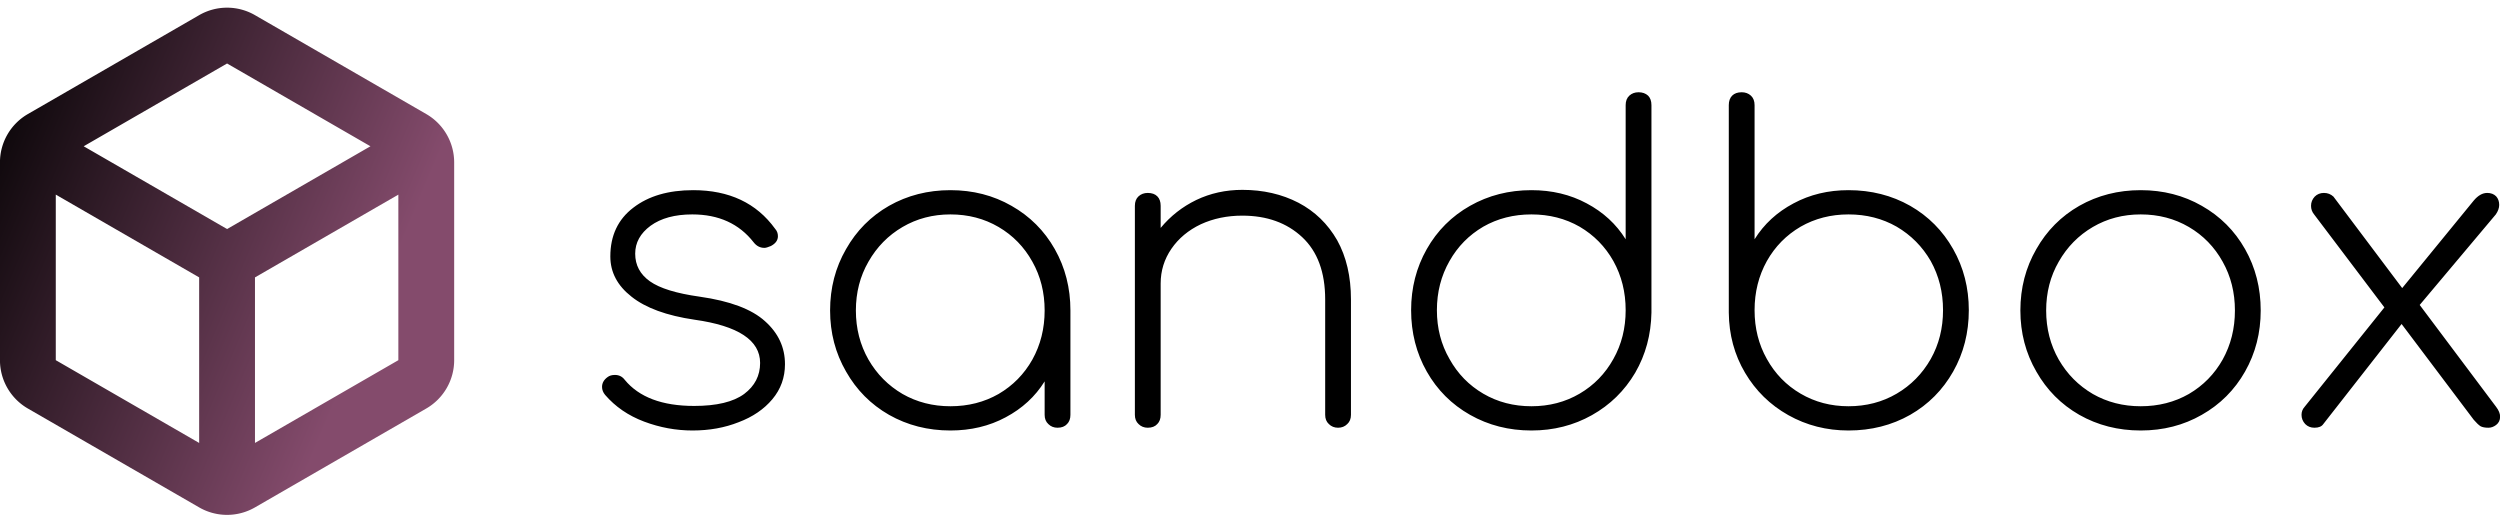 <svg xmlns="http://www.w3.org/2000/svg" viewBox="40 127 220 46">
    <g id="08249c1f-7dda-4f67-81b7-7f18bb45ec48" fill="#000000"
       transform="matrix(2.701,0,0,2.701,90.522,131.337)">
        <path d="M3.88 4.59L3.88 4.59Q5.64 4.59 6.55 5.85L6.55 5.85L6.55 5.85Q6.64 5.95 6.64 6.09L6.64 6.09L6.64 6.09Q6.64 6.29 6.41 6.41L6.41 6.41L6.41 6.41Q6.27 6.47 6.20 6.47L6.20 6.47L6.20 6.47Q5.99 6.47 5.85 6.29L5.85 6.29L5.85 6.29Q5.14 5.38 3.85 5.38L3.85 5.38L3.85 5.38Q3.00 5.38 2.49 5.75L2.49 5.75L2.49 5.75Q1.99 6.12 1.99 6.66L1.99 6.66L1.99 6.66Q1.99 7.22 2.47 7.56L2.47 7.56L2.47 7.56Q2.95 7.90 4.09 8.06L4.09 8.06L4.09 8.06Q5.57 8.27 6.22 8.86L6.22 8.86L6.22 8.86Q6.87 9.44 6.87 10.26L6.87 10.26L6.87 10.26Q6.87 10.91 6.46 11.40L6.46 11.40L6.46 11.40Q6.05 11.89 5.36 12.15L5.36 12.15L5.36 12.15Q4.68 12.42 3.86 12.42L3.86 12.42L3.86 12.42Q3.05 12.42 2.28 12.13L2.28 12.13L2.28 12.13Q1.51 11.84 1.01 11.26L1.01 11.26L1.01 11.26Q0.91 11.14 0.91 11.00L0.91 11.00L0.91 11.00Q0.91 10.81 1.09 10.68L1.09 10.68L1.09 10.68Q1.18 10.61 1.33 10.61L1.33 10.61L1.33 10.61Q1.53 10.61 1.65 10.77L1.65 10.77L1.65 10.77Q2.35 11.62 3.91 11.62L3.91 11.62L3.91 11.62Q5.01 11.62 5.54 11.23L5.54 11.23L5.54 11.23Q6.06 10.84 6.06 10.22L6.06 10.22L6.06 10.22Q6.06 9.11 3.92 8.81L3.92 8.81L3.92 8.81Q2.56 8.61 1.87 8.06L1.87 8.06L1.87 8.06Q1.18 7.52 1.18 6.75L1.18 6.75L1.18 6.75Q1.18 5.73 1.93 5.16L1.93 5.16L1.93 5.16Q2.67 4.59 3.88 4.59L3.88 4.59ZM12.26 4.59L12.26 4.59Q13.36 4.59 14.25 5.10L14.25 5.10L14.25 5.10Q15.15 5.61 15.66 6.51L15.66 6.51L15.66 6.51Q16.17 7.41 16.17 8.51L16.17 8.51L16.17 11.91L16.17 11.91Q16.17 12.10 16.06 12.21L16.06 12.21L16.06 12.21Q15.95 12.33 15.75 12.33L15.75 12.33L15.75 12.33Q15.57 12.33 15.45 12.21L15.45 12.21L15.45 12.21Q15.33 12.10 15.33 11.91L15.33 11.91L15.33 10.82L15.33 10.82Q14.87 11.56 14.06 11.99L14.06 11.99L14.06 11.99Q13.26 12.42 12.26 12.42L12.26 12.42L12.26 12.42Q11.16 12.42 10.26 11.91L10.26 11.91L10.26 11.91Q9.37 11.40 8.86 10.50L8.86 10.50L8.86 10.50Q8.34 9.60 8.34 8.51L8.34 8.51L8.34 8.51Q8.34 7.41 8.86 6.51L8.86 6.51L8.86 6.51Q9.37 5.61 10.26 5.10L10.26 5.10L10.26 5.10Q11.16 4.59 12.26 4.59L12.26 4.59ZM12.26 11.63L12.26 11.63Q13.13 11.63 13.83 11.23L13.83 11.23L13.83 11.23Q14.53 10.82 14.93 10.11L14.93 10.11L14.93 10.11Q15.33 9.39 15.33 8.51L15.33 8.51L15.33 8.51Q15.33 7.63 14.93 6.92L14.93 6.92L14.93 6.92Q14.53 6.20 13.83 5.79L13.83 5.79L13.83 5.79Q13.13 5.38 12.26 5.38L12.26 5.38L12.26 5.38Q11.40 5.38 10.70 5.79L10.70 5.79L10.70 5.79Q10.00 6.20 9.59 6.92L9.59 6.92L9.59 6.92Q9.18 7.63 9.18 8.51L9.18 8.51L9.18 8.51Q9.18 9.39 9.59 10.11L9.59 10.11L9.59 10.11Q10.00 10.82 10.70 11.23L10.70 11.23L10.70 11.23Q11.40 11.63 12.26 11.63L12.26 11.63ZM21.77 4.58L21.77 4.58Q22.79 4.58 23.60 5.00L23.60 5.00L23.60 5.00Q24.40 5.42 24.86 6.22L24.86 6.22L24.86 6.22Q25.31 7.03 25.31 8.15L25.31 8.15L25.31 11.91L25.31 11.91Q25.31 12.10 25.19 12.21L25.19 12.21L25.19 12.21Q25.07 12.33 24.89 12.33L24.89 12.33L24.89 12.33Q24.71 12.33 24.59 12.21L24.59 12.21L24.59 12.21Q24.47 12.10 24.47 11.91L24.47 11.91L24.47 8.15L24.47 8.15Q24.47 6.82 23.72 6.12L23.72 6.12L23.72 6.12Q22.97 5.42 21.77 5.42L21.77 5.42L21.77 5.42Q21.03 5.42 20.42 5.70L20.42 5.70L20.42 5.70Q19.81 5.99 19.46 6.50L19.46 6.50L19.46 6.50Q19.11 7.01 19.11 7.63L19.11 7.63L19.11 11.91L19.11 11.91Q19.11 12.10 19.00 12.21L19.00 12.21L19.00 12.21Q18.89 12.33 18.69 12.33L18.69 12.33L18.69 12.33Q18.51 12.33 18.39 12.21L18.39 12.21L18.39 12.21Q18.27 12.10 18.27 11.91L18.27 11.91L18.27 5.10L18.27 5.10Q18.27 4.90 18.39 4.79L18.39 4.79L18.39 4.79Q18.51 4.68 18.69 4.68L18.69 4.68L18.69 4.68Q18.89 4.68 19.00 4.79L19.00 4.79L19.00 4.79Q19.11 4.90 19.11 5.10L19.11 5.10L19.11 5.82L19.11 5.82Q19.59 5.24 20.27 4.91L20.27 4.91L20.27 4.91Q20.96 4.58 21.77 4.58L21.77 4.58ZM34.68 1.40L34.68 1.40Q34.87 1.40 34.99 1.51L34.99 1.51L34.99 1.51Q35.10 1.62 35.10 1.82L35.10 1.82L35.10 8.55L35.10 8.58L35.10 8.58Q35.08 9.66 34.57 10.54L34.57 10.54L34.57 10.54Q34.05 11.42 33.16 11.92L33.16 11.92L33.16 11.92Q32.27 12.42 31.19 12.42L31.19 12.42L31.19 12.42Q30.09 12.42 29.19 11.91L29.19 11.91L29.19 11.91Q28.29 11.40 27.78 10.50L27.78 10.50L27.78 10.50Q27.27 9.60 27.27 8.50L27.27 8.50L27.27 8.50Q27.27 7.41 27.78 6.51L27.78 6.51L27.78 6.51Q28.29 5.61 29.19 5.10L29.19 5.10L29.19 5.10Q30.09 4.59 31.19 4.59L31.19 4.59L31.19 4.59Q32.19 4.59 32.99 5.02L32.99 5.02L32.99 5.02Q33.80 5.45 34.26 6.19L34.26 6.19L34.26 1.82L34.26 1.82Q34.26 1.62 34.38 1.51L34.38 1.51L34.38 1.51Q34.50 1.40 34.68 1.40L34.68 1.40ZM31.19 11.63L31.19 11.63Q32.06 11.63 32.76 11.22L32.76 11.22L32.76 11.22Q33.46 10.81 33.86 10.09L33.86 10.09L33.86 10.09Q34.26 9.38 34.26 8.50L34.26 8.50L34.26 8.50Q34.26 7.62 33.86 6.90L33.86 6.90L33.86 6.90Q33.46 6.19 32.76 5.78L32.76 5.78L32.76 5.78Q32.06 5.38 31.19 5.38L31.19 5.38L31.19 5.38Q30.32 5.38 29.62 5.78L29.62 5.78L29.62 5.78Q28.92 6.19 28.52 6.90L28.52 6.90L28.52 6.90Q28.11 7.62 28.11 8.50L28.11 8.50L28.11 8.50Q28.11 9.38 28.52 10.09L28.52 10.09L28.52 10.09Q28.92 10.81 29.62 11.22L29.62 11.22L29.62 11.22Q30.32 11.63 31.19 11.63L31.19 11.63ZM38.04 1.40L38.04 1.40Q37.84 1.40 37.73 1.51L37.73 1.51L37.73 1.51Q37.62 1.62 37.62 1.82L37.62 1.82L37.62 8.55L37.62 8.58L37.62 8.58Q37.63 9.66 38.15 10.54L38.15 10.54L38.15 10.54Q38.67 11.42 39.56 11.92L39.56 11.92L39.56 11.92Q40.45 12.42 41.52 12.42L41.52 12.42L41.52 12.42Q42.63 12.42 43.53 11.91L43.53 11.91L43.53 11.91Q44.42 11.40 44.93 10.50L44.93 10.50L44.93 10.50Q45.44 9.60 45.44 8.50L45.44 8.50L45.44 8.50Q45.44 7.41 44.93 6.51L44.93 6.51L44.93 6.51Q44.42 5.61 43.53 5.10L43.53 5.10L43.53 5.10Q42.63 4.59 41.52 4.59L41.52 4.59L41.52 4.59Q40.53 4.59 39.73 5.02L39.73 5.02L39.73 5.02Q38.92 5.45 38.46 6.19L38.46 6.19L38.46 1.82L38.46 1.82Q38.46 1.62 38.34 1.51L38.34 1.51L38.34 1.51Q38.22 1.40 38.04 1.40L38.04 1.40ZM41.52 11.63L41.52 11.63Q40.66 11.63 39.96 11.22L39.96 11.22L39.96 11.22Q39.26 10.81 38.86 10.09L38.86 10.09L38.86 10.09Q38.46 9.38 38.46 8.50L38.46 8.50L38.46 8.50Q38.46 7.62 38.86 6.90L38.86 6.90L38.86 6.90Q39.26 6.19 39.96 5.78L39.96 5.78L39.96 5.78Q40.66 5.38 41.52 5.38L41.52 5.38L41.52 5.38Q42.39 5.38 43.09 5.78L43.09 5.78L43.09 5.78Q43.79 6.19 44.20 6.90L44.20 6.90L44.20 6.90Q44.60 7.62 44.60 8.50L44.60 8.50L44.60 8.50Q44.60 9.38 44.20 10.09L44.20 10.09L44.20 10.09Q43.79 10.81 43.09 11.22L43.09 11.22L43.09 11.22Q42.39 11.63 41.52 11.63L41.52 11.63ZM51.04 4.59L51.04 4.59Q52.14 4.59 53.03 5.10L53.03 5.10L53.03 5.10Q53.93 5.61 54.44 6.51L54.44 6.51L54.44 6.51Q54.95 7.41 54.95 8.51L54.95 8.51L54.95 8.51Q54.95 9.60 54.44 10.50L54.44 10.50L54.44 10.50Q53.93 11.40 53.03 11.91L53.03 11.91L53.03 11.91Q52.14 12.42 51.04 12.42L51.04 12.42L51.04 12.42Q49.94 12.42 49.04 11.91L49.04 11.91L49.04 11.91Q48.15 11.40 47.64 10.50L47.64 10.50L47.64 10.50Q47.12 9.60 47.12 8.51L47.12 8.51L47.12 8.51Q47.12 7.41 47.64 6.51L47.64 6.51L47.64 6.51Q48.15 5.61 49.04 5.10L49.04 5.10L49.04 5.10Q49.94 4.59 51.04 4.59L51.04 4.59ZM51.04 5.38L51.04 5.38Q50.18 5.38 49.48 5.79L49.48 5.79L49.48 5.79Q48.78 6.20 48.37 6.92L48.37 6.92L48.37 6.92Q47.96 7.63 47.96 8.51L47.96 8.51L47.96 8.51Q47.96 9.39 48.37 10.11L48.37 10.11L48.37 10.11Q48.78 10.82 49.48 11.23L49.48 11.23L49.48 11.23Q50.18 11.63 51.04 11.63L51.04 11.63L51.04 11.63Q51.91 11.63 52.61 11.23L52.61 11.23L52.61 11.23Q53.31 10.82 53.71 10.11L53.71 10.11L53.71 10.11Q54.11 9.39 54.11 8.51L54.11 8.51L54.11 8.51Q54.11 7.63 53.71 6.92L53.71 6.92L53.71 6.92Q53.31 6.20 52.61 5.79L52.61 5.79L52.61 5.79Q51.91 5.38 51.04 5.38L51.04 5.38ZM62.62 11.65L62.62 11.65Q62.75 11.82 62.75 11.97L62.75 11.97L62.75 11.97Q62.75 12.14 62.62 12.24L62.62 12.24L62.62 12.24Q62.50 12.33 62.37 12.33L62.37 12.33L62.37 12.33Q62.20 12.33 62.11 12.28L62.11 12.28L62.11 12.28Q62.02 12.22 61.89 12.07L61.89 12.07L59.54 8.95L56.99 12.21L56.99 12.21Q56.91 12.33 56.70 12.33L56.70 12.33L56.70 12.33Q56.52 12.33 56.40 12.21L56.40 12.21L56.40 12.21Q56.28 12.08 56.28 11.91L56.28 11.91L56.28 11.91Q56.28 11.76 56.38 11.65L56.38 11.65L58.98 8.41L56.69 5.38L56.69 5.38Q56.59 5.26 56.59 5.10L56.59 5.10L56.59 5.10Q56.59 4.93 56.71 4.80L56.71 4.80L56.71 4.80Q56.83 4.68 57.01 4.68L57.01 4.68L57.01 4.68Q57.19 4.68 57.32 4.80L57.32 4.80L59.56 7.78L61.89 4.93L61.89 4.93Q62.10 4.68 62.33 4.68L62.33 4.68L62.33 4.68Q62.51 4.68 62.62 4.79L62.62 4.79L62.62 4.79Q62.72 4.90 62.72 5.07L62.72 5.07L62.72 5.07Q62.72 5.22 62.61 5.38L62.61 5.38L60.13 8.33L62.62 11.65Z"></path>
    </g>
    <defs>
        <linearGradient gradientTransform="rotate(25)"
                        id="505f5cda-0ae6-4f4c-a9ee-a77dbeb4a523" x1="0%" y1="0%" x2="100%" y2="0%">
            <stop offset="0%"
                  style="stop-color: 673050; stop-opacity: 1;"></stop>
            <stop offset="100%"
                  style="stop-color: #844b6c; stop-opacity: 1;"></stop>
        </linearGradient>
    </defs>
    <g stroke="none" fill="url(#505f5cda-0ae6-4f4c-a9ee-a77dbeb4a523)"
       transform="matrix(0.614,0,0,0.614,29.282,119.292)">
        <path d="M78.549 28.899L54 14.725a8 8 0 0 0-8 0L21.451 28.899a8 8 0 0 0-4 6.928v28.348a8.003 8.003 0 0 0 4 6.929L46 85.275a8.001 8.001 0 0 0 8 0l24.549-14.172c2.475-1.43 4-4.07 4-6.929V35.827a8.002 8.002 0 0 0-4-6.928zM50 21.653l20.549 11.865-20.547 11.863-20.551-11.863L50 21.653zM25.451 64.175V40.446L46 52.31v23.728L25.451 64.175zM54 76.037V52.311l20.549-11.863v23.728L54 76.037z"></path>
    </g>
</svg>
